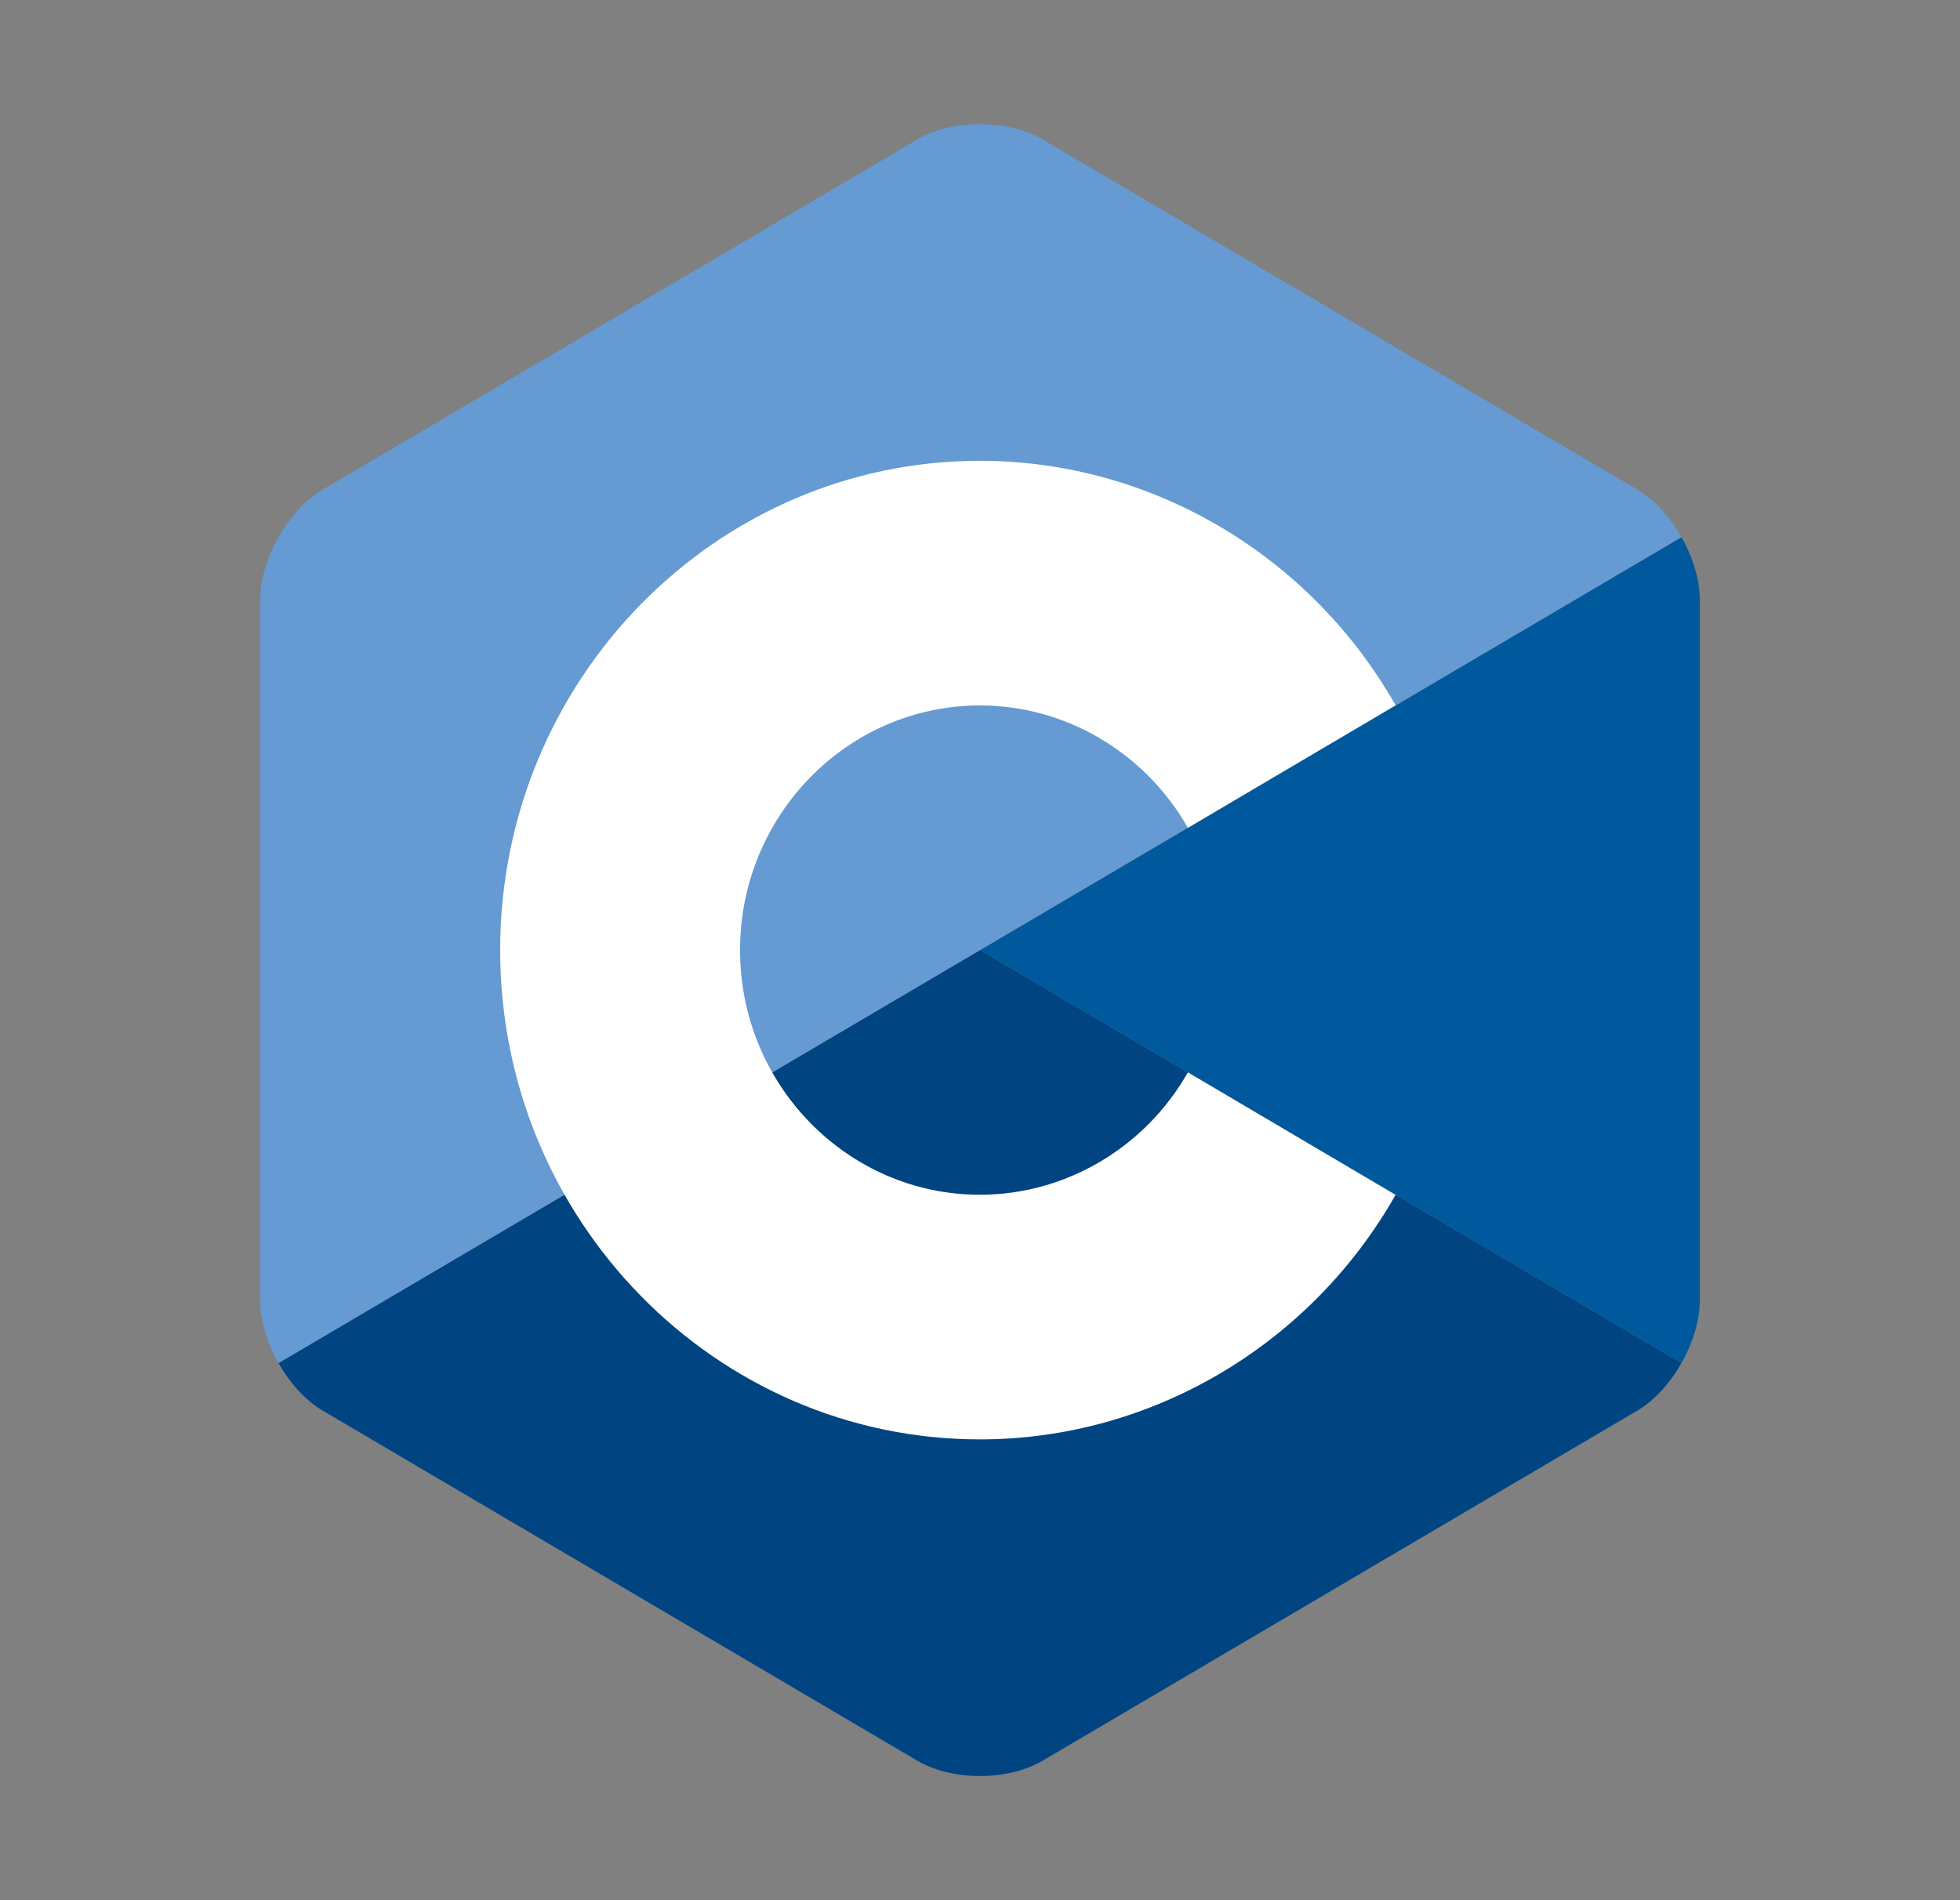 <svg xmlns="http://www.w3.org/2000/svg" width="33" height="32" viewBox="0 0 33 32" fill="none">
  <rect x="0" y="0" width="33" height="32" fill="#808080" stroke="none"/>
  <path d="M28.311 22.954C28.501 22.618 28.619 22.24 28.619 21.9V10.1C28.619 9.76 28.501 9.381 28.311 9.045L16.5 16L28.311 22.954Z" fill="#00599C"/>
  <path d="M17.549 29.654L27.569 23.754C27.858 23.584 28.12 23.291 28.31 22.954L16.5 16L4.689 22.955C4.88 23.291 5.142 23.584 5.431 23.754L15.45 29.654C16.028 29.994 16.972 29.994 17.549 29.654Z" fill="#004482"/>
  <path d="M28.311 9.045C28.12 8.709 27.858 8.416 27.569 8.246L17.549 2.346C16.972 2.006 16.028 2.006 15.45 2.346L5.431 8.246C4.853 8.586 4.381 9.42 4.381 10.1V21.9C4.381 22.24 4.499 22.618 4.689 22.954L16.5 16L28.311 9.045Z" fill="#659AD2"/>
  <path d="M16.5 24.24C12.045 24.24 8.421 20.544 8.421 16C8.421 11.457 12.045 7.76 16.5 7.76C19.375 7.76 22.056 9.338 23.497 11.877L20 13.941C19.279 12.67 17.938 11.88 16.5 11.88C14.273 11.88 12.46 13.728 12.46 16C12.46 18.272 14.273 20.12 16.5 20.12C17.938 20.12 19.279 19.33 20 18.059L23.497 20.122C22.056 22.662 19.375 24.24 16.5 24.24Z" fill="white"/>
</svg>